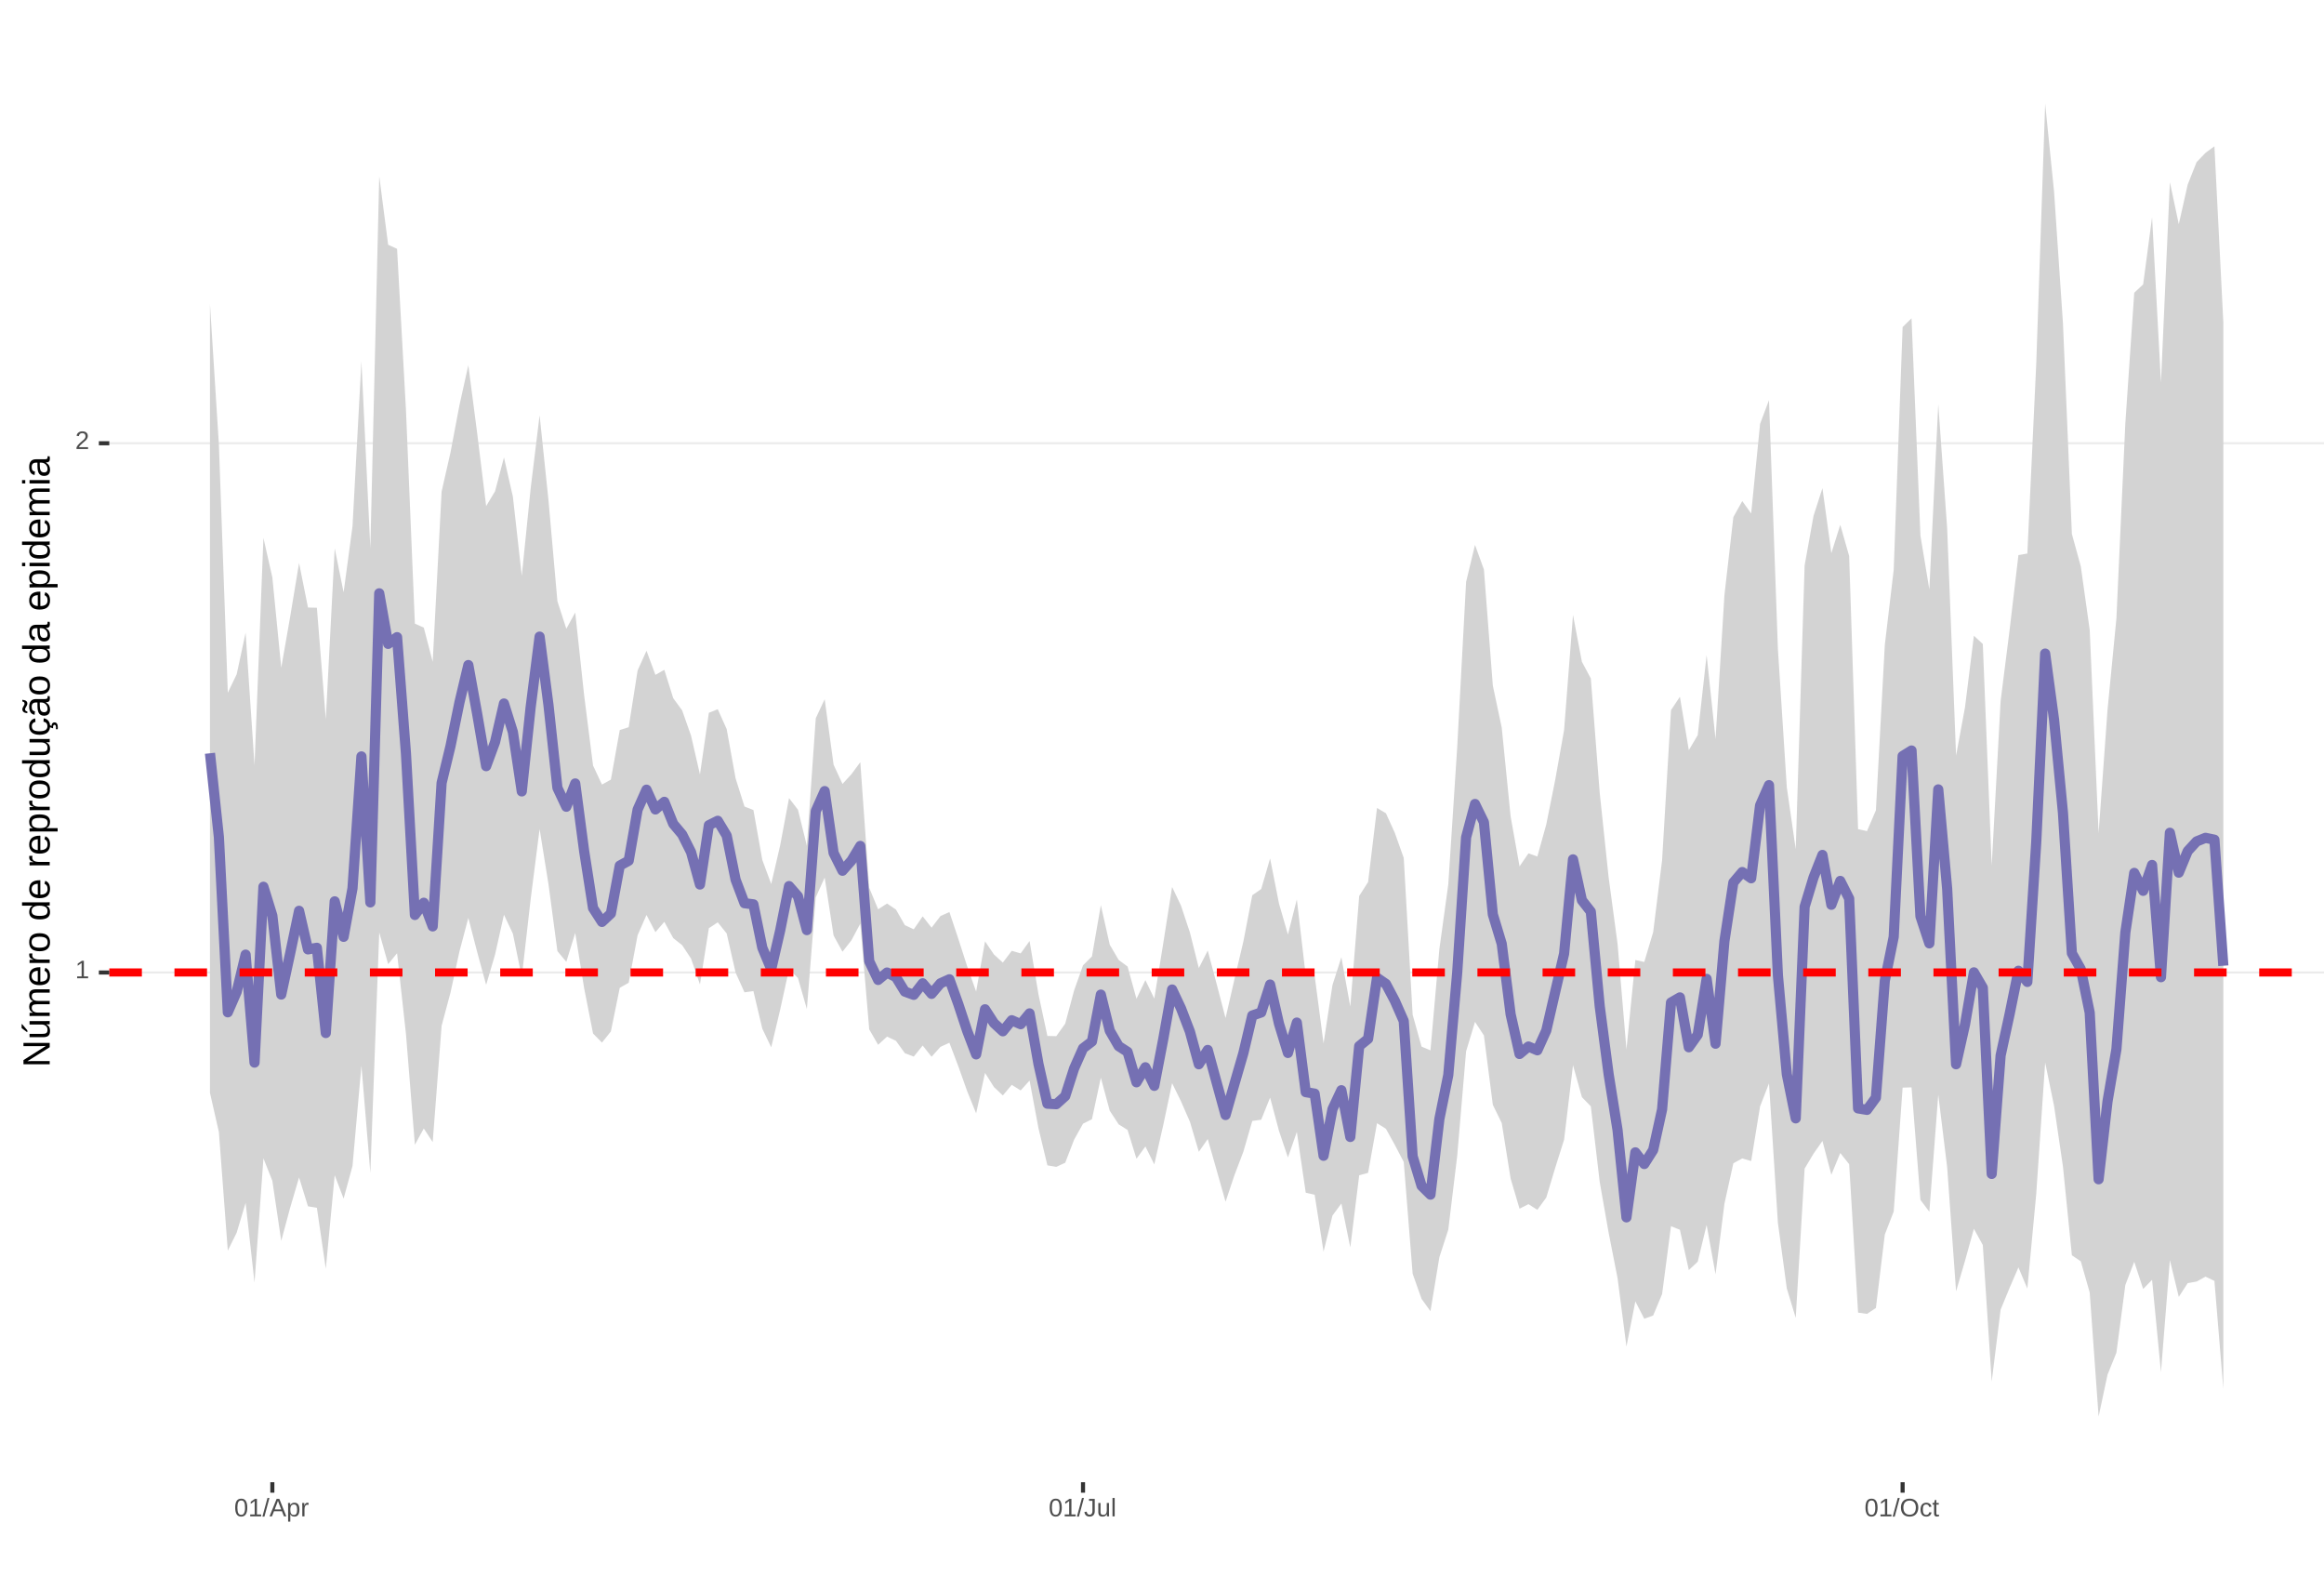 <?xml version="1.0" encoding="UTF-8"?>
<svg xmlns="http://www.w3.org/2000/svg" xmlns:xlink="http://www.w3.org/1999/xlink" width="609pt" height="413pt" viewBox="0 0 609 413" version="1.1">
<defs>
<g>
<symbol overflow="visible" id="glyph0-0">
<path style="stroke:none;" d="M 0.672 -4.578 L 4.328 -4.578 L 4.328 0 L 0.672 0 Z M 0.906 -4.328 L 0.906 -0.25 L 4.078 -0.25 L 4.078 -4.328 Z M 0.906 -4.328 "/>
</symbol>
<symbol overflow="visible" id="glyph0-1">
<path style="stroke:none;" d="M 0.5 0 L 0.5 -0.5 L 1.672 -0.5 L 1.672 -4.016 L 0.641 -3.281 L 0.641 -3.828 L 1.719 -4.578 L 2.266 -4.578 L 2.266 -0.5 L 3.375 -0.5 L 3.375 0 Z M 0.5 0 "/>
</symbol>
<symbol overflow="visible" id="glyph0-2">
<path style="stroke:none;" d="M 0.328 0 L 0.328 -0.406 C 0.441 -0.664 0.578 -0.891 0.734 -1.078 C 0.898 -1.273 1.066 -1.453 1.234 -1.609 C 1.41 -1.766 1.582 -1.91 1.75 -2.047 C 1.926 -2.18 2.082 -2.316 2.219 -2.453 C 2.363 -2.586 2.477 -2.727 2.562 -2.875 C 2.645 -3.02 2.688 -3.188 2.688 -3.375 C 2.688 -3.625 2.613 -3.816 2.469 -3.953 C 2.32 -4.098 2.117 -4.172 1.859 -4.172 C 1.609 -4.172 1.398 -4.102 1.234 -3.969 C 1.078 -3.832 0.984 -3.641 0.953 -3.391 L 0.359 -3.453 C 0.398 -3.816 0.555 -4.102 0.828 -4.312 C 1.098 -4.531 1.441 -4.641 1.859 -4.641 C 2.316 -4.641 2.672 -4.531 2.922 -4.312 C 3.172 -4.102 3.297 -3.797 3.297 -3.391 C 3.297 -3.211 3.254 -3.035 3.172 -2.859 C 3.086 -2.68 2.969 -2.504 2.812 -2.328 C 2.656 -2.16 2.348 -1.891 1.891 -1.516 C 1.641 -1.316 1.441 -1.133 1.297 -0.969 C 1.148 -0.801 1.047 -0.645 0.984 -0.5 L 3.359 -0.5 L 3.359 0 Z M 0.328 0 "/>
</symbol>
<symbol overflow="visible" id="glyph0-3">
<path style="stroke:none;" d="M 3.438 -2.297 C 3.438 -1.523 3.301 -0.938 3.031 -0.531 C 2.758 -0.133 2.363 0.062 1.844 0.062 C 1.312 0.062 0.914 -0.133 0.656 -0.531 C 0.395 -0.938 0.266 -1.523 0.266 -2.297 C 0.266 -3.078 0.391 -3.66 0.641 -4.047 C 0.898 -4.441 1.305 -4.641 1.859 -4.641 C 2.398 -4.641 2.797 -4.441 3.047 -4.047 C 3.305 -3.648 3.438 -3.066 3.438 -2.297 Z M 2.844 -2.297 C 2.844 -2.953 2.766 -3.426 2.609 -3.719 C 2.461 -4.02 2.211 -4.172 1.859 -4.172 C 1.504 -4.172 1.242 -4.023 1.078 -3.734 C 0.922 -3.441 0.844 -2.961 0.844 -2.297 C 0.844 -1.641 0.922 -1.16 1.078 -0.859 C 1.242 -0.555 1.5 -0.406 1.844 -0.406 C 2.188 -0.406 2.438 -0.555 2.594 -0.859 C 2.758 -1.172 2.844 -1.648 2.844 -2.297 Z M 2.844 -2.297 "/>
</symbol>
<symbol overflow="visible" id="glyph0-4">
<path style="stroke:none;" d="M 0 0.062 L 1.328 -4.828 L 1.844 -4.828 L 0.531 0.062 Z M 0 0.062 "/>
</symbol>
<symbol overflow="visible" id="glyph0-5">
<path style="stroke:none;" d="M 3.797 0 L 3.266 -1.344 L 1.188 -1.344 L 0.656 0 L 0.016 0 L 1.875 -4.578 L 2.594 -4.578 L 4.422 0 Z M 2.219 -4.109 L 2.203 -4.016 C 2.141 -3.836 2.055 -3.609 1.953 -3.328 L 1.375 -1.828 L 3.078 -1.828 L 2.5 -3.328 C 2.438 -3.484 2.375 -3.656 2.312 -3.844 Z M 2.219 -4.109 "/>
</symbol>
<symbol overflow="visible" id="glyph0-6">
<path style="stroke:none;" d="M 3.422 -1.781 C 3.422 -0.551 2.988 0.062 2.125 0.062 C 1.582 0.062 1.219 -0.141 1.031 -0.547 L 1.016 -0.547 C 1.023 -0.523 1.031 -0.344 1.031 0 L 1.031 1.375 L 0.453 1.375 L 0.453 -2.797 C 0.453 -3.16 0.441 -3.398 0.422 -3.516 L 1 -3.516 C 1 -3.504 1 -3.473 1 -3.422 C 1.008 -3.367 1.016 -3.285 1.016 -3.172 C 1.023 -3.066 1.031 -2.992 1.031 -2.953 L 1.047 -2.953 C 1.148 -3.172 1.285 -3.328 1.453 -3.422 C 1.617 -3.523 1.844 -3.578 2.125 -3.578 C 2.562 -3.578 2.883 -3.43 3.094 -3.141 C 3.312 -2.848 3.422 -2.395 3.422 -1.781 Z M 2.812 -1.766 C 2.812 -2.254 2.742 -2.602 2.609 -2.812 C 2.473 -3.02 2.266 -3.125 1.984 -3.125 C 1.742 -3.125 1.555 -3.07 1.422 -2.969 C 1.297 -2.875 1.195 -2.723 1.125 -2.516 C 1.062 -2.316 1.031 -2.051 1.031 -1.719 C 1.031 -1.258 1.102 -0.922 1.25 -0.703 C 1.395 -0.484 1.633 -0.375 1.969 -0.375 C 2.258 -0.375 2.473 -0.477 2.609 -0.688 C 2.742 -0.895 2.812 -1.254 2.812 -1.766 Z M 2.812 -1.766 "/>
</symbol>
<symbol overflow="visible" id="glyph0-7">
<path style="stroke:none;" d="M 0.469 0 L 0.469 -2.703 C 0.469 -2.941 0.457 -3.211 0.438 -3.516 L 1 -3.516 C 1.008 -3.117 1.016 -2.879 1.016 -2.797 L 1.031 -2.797 C 1.125 -3.098 1.227 -3.301 1.344 -3.406 C 1.469 -3.52 1.645 -3.578 1.875 -3.578 C 1.945 -3.578 2.023 -3.566 2.109 -3.547 L 2.109 -3.016 C 2.023 -3.035 1.922 -3.047 1.797 -3.047 C 1.555 -3.047 1.367 -2.941 1.234 -2.734 C 1.109 -2.523 1.047 -2.223 1.047 -1.828 L 1.047 0 Z M 0.469 0 "/>
</symbol>
<symbol overflow="visible" id="glyph0-8">
<path style="stroke:none;" d="M 1.484 0.062 C 0.711 0.062 0.254 -0.336 0.109 -1.141 L 0.719 -1.234 C 0.75 -0.984 0.832 -0.785 0.969 -0.641 C 1.113 -0.504 1.285 -0.438 1.484 -0.438 C 1.711 -0.438 1.891 -0.516 2.016 -0.672 C 2.148 -0.828 2.219 -1.055 2.219 -1.359 L 2.219 -4.078 L 1.328 -4.078 L 1.328 -4.578 L 2.828 -4.578 L 2.828 -1.359 C 2.828 -0.922 2.707 -0.57 2.469 -0.312 C 2.227 -0.062 1.898 0.062 1.484 0.062 Z M 1.484 0.062 "/>
</symbol>
<symbol overflow="visible" id="glyph0-9">
<path style="stroke:none;" d="M 1.016 -3.516 L 1.016 -1.281 C 1.016 -1.051 1.035 -0.875 1.078 -0.75 C 1.129 -0.625 1.203 -0.531 1.297 -0.469 C 1.398 -0.414 1.551 -0.391 1.75 -0.391 C 2.031 -0.391 2.25 -0.484 2.406 -0.672 C 2.57 -0.867 2.656 -1.141 2.656 -1.484 L 2.656 -3.516 L 3.234 -3.516 L 3.234 -0.75 C 3.234 -0.344 3.242 -0.094 3.266 0 L 2.703 0 C 2.703 -0.008 2.703 -0.035 2.703 -0.078 C 2.703 -0.129 2.695 -0.188 2.688 -0.25 C 2.688 -0.312 2.688 -0.426 2.688 -0.594 L 2.672 -0.594 C 2.535 -0.352 2.379 -0.18 2.203 -0.078 C 2.023 0.016 1.805 0.062 1.547 0.062 C 1.16 0.062 0.879 -0.031 0.703 -0.219 C 0.523 -0.414 0.438 -0.734 0.438 -1.172 L 0.438 -3.516 Z M 1.016 -3.516 "/>
</symbol>
<symbol overflow="visible" id="glyph0-10">
<path style="stroke:none;" d="M 0.453 0 L 0.453 -4.828 L 1.031 -4.828 L 1.031 0 Z M 0.453 0 "/>
</symbol>
<symbol overflow="visible" id="glyph0-11">
<path style="stroke:none;" d="M 4.859 -2.312 C 4.859 -1.832 4.766 -1.41 4.578 -1.047 C 4.398 -0.691 4.141 -0.414 3.797 -0.219 C 3.453 -0.031 3.047 0.062 2.578 0.062 C 2.109 0.062 1.703 -0.031 1.359 -0.219 C 1.023 -0.406 0.766 -0.68 0.578 -1.047 C 0.398 -1.41 0.312 -1.832 0.312 -2.312 C 0.312 -3.039 0.508 -3.609 0.906 -4.016 C 1.312 -4.43 1.875 -4.641 2.594 -4.641 C 3.062 -4.641 3.461 -4.547 3.797 -4.359 C 4.141 -4.18 4.398 -3.914 4.578 -3.562 C 4.766 -3.207 4.859 -2.789 4.859 -2.312 Z M 4.219 -2.312 C 4.219 -2.883 4.078 -3.332 3.797 -3.656 C 3.516 -3.977 3.113 -4.141 2.594 -4.141 C 2.062 -4.141 1.656 -3.977 1.375 -3.656 C 1.094 -3.332 0.953 -2.883 0.953 -2.312 C 0.953 -1.738 1.094 -1.281 1.375 -0.938 C 1.664 -0.602 2.066 -0.438 2.578 -0.438 C 3.109 -0.438 3.516 -0.598 3.797 -0.922 C 4.078 -1.254 4.219 -1.719 4.219 -2.312 Z M 4.219 -2.312 "/>
</symbol>
<symbol overflow="visible" id="glyph0-12">
<path style="stroke:none;" d="M 0.891 -1.781 C 0.891 -1.312 0.961 -0.961 1.109 -0.734 C 1.254 -0.504 1.477 -0.391 1.781 -0.391 C 1.988 -0.391 2.16 -0.445 2.297 -0.562 C 2.441 -0.676 2.531 -0.848 2.562 -1.078 L 3.156 -1.047 C 3.102 -0.711 2.957 -0.441 2.719 -0.234 C 2.477 -0.035 2.172 0.062 1.797 0.062 C 1.305 0.062 0.93 -0.094 0.672 -0.406 C 0.41 -0.719 0.281 -1.172 0.281 -1.766 C 0.281 -2.359 0.41 -2.805 0.672 -3.109 C 0.93 -3.422 1.305 -3.578 1.797 -3.578 C 2.148 -3.578 2.445 -3.484 2.688 -3.297 C 2.926 -3.109 3.078 -2.852 3.141 -2.531 L 2.531 -2.484 C 2.5 -2.68 2.422 -2.836 2.297 -2.953 C 2.172 -3.066 2 -3.125 1.781 -3.125 C 1.469 -3.125 1.238 -3.02 1.094 -2.812 C 0.957 -2.602 0.891 -2.258 0.891 -1.781 Z M 0.891 -1.781 "/>
</symbol>
<symbol overflow="visible" id="glyph0-13">
<path style="stroke:none;" d="M 1.797 -0.031 C 1.609 0.02 1.41 0.047 1.203 0.047 C 0.734 0.047 0.5 -0.219 0.5 -0.75 L 0.5 -3.094 L 0.094 -3.094 L 0.094 -3.516 L 0.531 -3.516 L 0.703 -4.297 L 1.094 -4.297 L 1.094 -3.516 L 1.734 -3.516 L 1.734 -3.094 L 1.094 -3.094 L 1.094 -0.875 C 1.094 -0.707 1.117 -0.586 1.172 -0.516 C 1.223 -0.441 1.32 -0.406 1.469 -0.406 C 1.539 -0.406 1.648 -0.422 1.797 -0.453 Z M 1.797 -0.031 "/>
</symbol>
<symbol overflow="visible" id="glyph1-0">
<path style="stroke:none;" d="M -6.875 -1 L -6.875 -6.5 L 0 -6.5 L 0 -1 Z M -6.516 -1.375 L -0.375 -1.375 L -0.375 -6.125 L -6.516 -6.125 Z M -6.516 -1.375 "/>
</symbol>
<symbol overflow="visible" id="glyph1-1">
<path style="stroke:none;" d="M 0 -5.281 L -5.859 -1.609 L -5.391 -1.625 L -4.578 -1.656 L 0 -1.656 L 0 -0.828 L -6.875 -0.828 L -6.875 -1.906 L -0.984 -5.625 C -1.617 -5.582 -2.082 -5.562 -2.375 -5.562 L -6.875 -5.562 L -6.875 -6.406 L 0 -6.406 Z M 0 -5.281 "/>
</symbol>
<symbol overflow="visible" id="glyph1-2">
<path style="stroke:none;" d="M -5.281 -1.562 L -1.938 -1.562 C -1.582 -1.562 -1.305 -1.594 -1.109 -1.656 C -0.922 -1.727 -0.785 -1.836 -0.703 -1.984 C -0.617 -2.141 -0.578 -2.363 -0.578 -2.656 C -0.578 -3.07 -0.723 -3.398 -1.016 -3.641 C -1.305 -3.891 -1.707 -4.016 -2.219 -4.016 L -5.281 -4.016 L -5.281 -4.906 L -1.125 -4.906 C -0.508 -4.906 -0.133 -4.91 0 -4.922 L 0 -4.094 C -0.02 -4.094 -0.062 -4.086 -0.125 -4.078 C -0.195 -4.078 -0.281 -4.07 -0.375 -4.062 C -0.469 -4.062 -0.645 -4.062 -0.906 -4.062 L -0.906 -4.047 C -0.539 -3.848 -0.281 -3.613 -0.125 -3.344 C 0.02 -3.082 0.094 -2.754 0.094 -2.359 C 0.094 -1.773 -0.047 -1.348 -0.328 -1.078 C -0.617 -0.816 -1.098 -0.688 -1.766 -0.688 L -5.281 -0.688 Z M -5.859 -2.031 L -5.969 -2.031 L -7.359 -3.078 L -7.359 -4.094 L -7.219 -4.094 L -5.859 -2.484 Z M -5.859 -2.031 "/>
</symbol>
<symbol overflow="visible" id="glyph1-3">
<path style="stroke:none;" d="M 0 -3.75 L -3.344 -3.75 C -3.852 -3.75 -4.207 -3.676 -4.406 -3.531 C -4.602 -3.395 -4.703 -3.145 -4.703 -2.781 C -4.703 -2.406 -4.555 -2.109 -4.266 -1.891 C -3.984 -1.672 -3.582 -1.562 -3.062 -1.562 L 0 -1.562 L 0 -0.688 L -4.156 -0.688 C -4.77 -0.688 -5.145 -0.68 -5.281 -0.672 L -5.281 -1.5 C -5.27 -1.5 -5.227 -1.5 -5.156 -1.5 C -5.082 -1.508 -5 -1.516 -4.906 -1.516 C -4.812 -1.523 -4.633 -1.531 -4.375 -1.531 L -4.375 -1.547 C -4.75 -1.734 -5.008 -1.945 -5.156 -2.188 C -5.301 -2.438 -5.375 -2.738 -5.375 -3.094 C -5.375 -3.488 -5.297 -3.801 -5.141 -4.031 C -4.984 -4.27 -4.727 -4.438 -4.375 -4.531 L -4.375 -4.547 C -4.727 -4.723 -4.984 -4.941 -5.141 -5.203 C -5.297 -5.461 -5.375 -5.773 -5.375 -6.141 C -5.375 -6.672 -5.227 -7.055 -4.938 -7.297 C -4.656 -7.547 -4.18 -7.672 -3.516 -7.672 L 0 -7.672 L 0 -6.797 L -3.344 -6.797 C -3.852 -6.797 -4.207 -6.723 -4.406 -6.578 C -4.602 -6.441 -4.703 -6.191 -4.703 -5.828 C -4.703 -5.453 -4.555 -5.156 -4.266 -4.938 C -3.984 -4.727 -3.582 -4.625 -3.062 -4.625 L 0 -4.625 Z M 0 -3.75 "/>
</symbol>
<symbol overflow="visible" id="glyph1-4">
<path style="stroke:none;" d="M -2.453 -1.344 C -1.848 -1.344 -1.379 -1.469 -1.047 -1.719 C -0.723 -1.969 -0.562 -2.336 -0.562 -2.828 C -0.562 -3.203 -0.633 -3.504 -0.781 -3.734 C -0.938 -3.961 -1.133 -4.117 -1.375 -4.203 L -1.156 -4.969 C -0.32 -4.656 0.094 -3.941 0.094 -2.828 C 0.094 -2.047 -0.133 -1.445 -0.594 -1.031 C -1.062 -0.625 -1.754 -0.422 -2.672 -0.422 C -3.547 -0.422 -4.211 -0.625 -4.672 -1.031 C -5.141 -1.445 -5.375 -2.031 -5.375 -2.781 C -5.375 -4.344 -4.441 -5.125 -2.578 -5.125 L -2.453 -5.125 Z M -3.125 -4.203 C -3.688 -4.16 -4.094 -4.02 -4.344 -3.781 C -4.602 -3.551 -4.734 -3.219 -4.734 -2.781 C -4.734 -2.352 -4.586 -2.016 -4.297 -1.766 C -4.016 -1.516 -3.625 -1.379 -3.125 -1.359 Z M -3.125 -4.203 "/>
</symbol>
<symbol overflow="visible" id="glyph1-5">
<path style="stroke:none;" d="M 0 -0.688 L -4.047 -0.688 C -4.422 -0.688 -4.832 -0.68 -5.281 -0.672 L -5.281 -1.5 C -4.688 -1.52 -4.328 -1.531 -4.203 -1.531 L -4.203 -1.547 C -4.66 -1.691 -4.969 -1.852 -5.125 -2.031 C -5.289 -2.219 -5.375 -2.477 -5.375 -2.812 C -5.375 -2.926 -5.359 -3.047 -5.328 -3.172 L -4.531 -3.172 C -4.562 -3.047 -4.578 -2.891 -4.578 -2.703 C -4.578 -2.336 -4.422 -2.055 -4.109 -1.859 C -3.797 -1.672 -3.344 -1.578 -2.75 -1.578 L 0 -1.578 Z M 0 -0.688 "/>
</symbol>
<symbol overflow="visible" id="glyph1-6">
<path style="stroke:none;" d="M -2.641 -5.141 C -1.723 -5.141 -1.035 -4.938 -0.578 -4.531 C -0.129 -4.125 0.094 -3.535 0.094 -2.766 C 0.094 -1.992 -0.141 -1.41 -0.609 -1.016 C -1.078 -0.617 -1.754 -0.422 -2.641 -0.422 C -4.461 -0.422 -5.375 -1.207 -5.375 -2.781 C -5.375 -3.594 -5.148 -4.188 -4.703 -4.562 C -4.266 -4.945 -3.578 -5.141 -2.641 -5.141 Z M -2.641 -4.219 C -3.367 -4.219 -3.898 -4.109 -4.234 -3.891 C -4.566 -3.672 -4.734 -3.305 -4.734 -2.797 C -4.734 -2.285 -4.562 -1.914 -4.219 -1.688 C -3.883 -1.457 -3.359 -1.344 -2.641 -1.344 C -1.953 -1.344 -1.43 -1.453 -1.078 -1.672 C -0.723 -1.898 -0.547 -2.258 -0.547 -2.75 C -0.547 -3.281 -0.711 -3.656 -1.047 -3.875 C -1.391 -4.102 -1.922 -4.219 -2.641 -4.219 Z M -2.641 -4.219 "/>
</symbol>
<symbol overflow="visible" id="glyph1-7">
<path style="stroke:none;" d=""/>
</symbol>
<symbol overflow="visible" id="glyph1-8">
<path style="stroke:none;" d="M -0.844 -4.016 C -0.508 -3.848 -0.27 -3.629 -0.125 -3.359 C 0.02 -3.086 0.094 -2.754 0.094 -2.359 C 0.094 -1.691 -0.129 -1.203 -0.578 -0.891 C -1.023 -0.578 -1.707 -0.422 -2.625 -0.422 C -4.457 -0.422 -5.375 -1.066 -5.375 -2.359 C -5.375 -2.766 -5.301 -3.098 -5.156 -3.359 C -5.008 -3.629 -4.781 -3.848 -4.469 -4.016 L -7.25 -4.016 L -7.25 -4.891 L -1.094 -4.891 C -0.539 -4.891 -0.176 -4.898 0 -4.922 L 0 -4.078 C -0.051 -4.066 -0.172 -4.055 -0.359 -4.047 C -0.547 -4.035 -0.707 -4.031 -0.844 -4.031 Z M -2.641 -1.344 C -1.898 -1.344 -1.367 -1.438 -1.047 -1.625 C -0.734 -1.82 -0.578 -2.145 -0.578 -2.594 C -0.578 -3.082 -0.75 -3.441 -1.094 -3.672 C -1.438 -3.898 -1.973 -4.016 -2.703 -4.016 C -3.398 -4.016 -3.91 -3.898 -4.234 -3.672 C -4.566 -3.441 -4.734 -3.082 -4.734 -2.594 C -4.734 -2.156 -4.566 -1.836 -4.234 -1.641 C -3.91 -1.441 -3.379 -1.344 -2.641 -1.344 Z M -2.641 -1.344 "/>
</symbol>
<symbol overflow="visible" id="glyph1-9">
<path style="stroke:none;" d="M -2.672 -5.141 C -0.828 -5.141 0.094 -4.492 0.094 -3.203 C 0.094 -2.391 -0.211 -1.844 -0.828 -1.562 L -0.828 -1.531 C -0.797 -1.539 -0.516 -1.547 0.016 -1.547 L 2.078 -1.547 L 2.078 -0.672 L -4.203 -0.672 C -4.742 -0.672 -5.102 -0.66 -5.281 -0.641 L -5.281 -1.5 C -5.27 -1.5 -5.223 -1.5 -5.141 -1.5 C -5.066 -1.508 -4.945 -1.52 -4.781 -1.531 C -4.613 -1.539 -4.5 -1.547 -4.438 -1.547 L -4.438 -1.562 C -4.758 -1.719 -4.992 -1.922 -5.141 -2.172 C -5.297 -2.43 -5.375 -2.773 -5.375 -3.203 C -5.375 -3.848 -5.156 -4.332 -4.719 -4.656 C -4.281 -4.977 -3.598 -5.141 -2.672 -5.141 Z M -2.641 -4.219 C -3.379 -4.219 -3.906 -4.117 -4.219 -3.922 C -4.539 -3.723 -4.703 -3.406 -4.703 -2.969 C -4.703 -2.625 -4.629 -2.352 -4.484 -2.156 C -4.336 -1.957 -4.109 -1.805 -3.797 -1.703 C -3.484 -1.598 -3.078 -1.547 -2.578 -1.547 C -1.879 -1.547 -1.363 -1.656 -1.031 -1.875 C -0.707 -2.102 -0.547 -2.469 -0.547 -2.969 C -0.547 -3.406 -0.707 -3.723 -1.031 -3.922 C -1.352 -4.117 -1.891 -4.219 -2.641 -4.219 Z M -2.641 -4.219 "/>
</symbol>
<symbol overflow="visible" id="glyph1-10">
<path style="stroke:none;" d="M -5.281 -1.531 L -1.938 -1.531 C -1.582 -1.531 -1.305 -1.562 -1.109 -1.625 C -0.922 -1.695 -0.785 -1.805 -0.703 -1.953 C -0.617 -2.109 -0.578 -2.332 -0.578 -2.625 C -0.578 -3.039 -0.723 -3.367 -1.016 -3.609 C -1.305 -3.859 -1.707 -3.984 -2.219 -3.984 L -5.281 -3.984 L -5.281 -4.875 L -1.125 -4.875 C -0.508 -4.875 -0.133 -4.879 0 -4.891 L 0 -4.062 C -0.02 -4.062 -0.062 -4.055 -0.125 -4.047 C -0.195 -4.047 -0.281 -4.039 -0.375 -4.031 C -0.469 -4.031 -0.645 -4.031 -0.906 -4.031 L -0.906 -4.016 C -0.539 -3.816 -0.281 -3.582 -0.125 -3.312 C 0.02 -3.051 0.094 -2.723 0.094 -2.328 C 0.094 -1.742 -0.047 -1.316 -0.328 -1.047 C -0.617 -0.785 -1.098 -0.656 -1.766 -0.656 L -5.281 -0.656 Z M -5.281 -1.531 "/>
</symbol>
<symbol overflow="visible" id="glyph1-11">
<path style="stroke:none;" d="M -2.672 -1.344 C -1.961 -1.344 -1.438 -1.453 -1.094 -1.672 C -0.758 -1.891 -0.594 -2.223 -0.594 -2.672 C -0.594 -2.984 -0.676 -3.242 -0.844 -3.453 C -1.02 -3.672 -1.281 -3.801 -1.625 -3.844 L -1.578 -4.734 C -1.066 -4.672 -0.66 -4.457 -0.359 -4.094 C -0.055 -3.727 0.094 -3.266 0.094 -2.703 C 0.094 -1.961 -0.133 -1.395 -0.594 -1 C -1.062 -0.613 -1.742 -0.422 -2.641 -0.422 C -3.535 -0.422 -4.211 -0.613 -4.672 -1 C -5.141 -1.395 -5.375 -1.957 -5.375 -2.688 C -5.375 -3.227 -5.234 -3.676 -4.953 -4.031 C -4.68 -4.395 -4.297 -4.617 -3.797 -4.703 L -3.734 -3.797 C -4.023 -3.754 -4.254 -3.641 -4.422 -3.453 C -4.598 -3.266 -4.688 -3.004 -4.688 -2.672 C -4.688 -2.203 -4.531 -1.863 -4.219 -1.656 C -3.914 -1.445 -3.398 -1.344 -2.672 -1.344 Z M 1.234 -3.672 C 1.828 -3.672 2.125 -3.223 2.125 -2.328 C 2.125 -2.148 2.113 -2.004 2.094 -1.891 L 1.625 -1.891 C 1.645 -2.055 1.656 -2.195 1.656 -2.312 C 1.656 -2.789 1.52 -3.031 1.25 -3.031 C 1 -3.031 0.875 -2.812 0.875 -2.375 C 0.875 -2.238 0.879 -2.148 0.891 -2.109 L 0 -2.422 L 0 -2.938 L 0.484 -2.75 C 0.492 -3.062 0.566 -3.289 0.703 -3.438 C 0.836 -3.594 1.016 -3.672 1.234 -3.672 Z M 1.234 -3.672 "/>
</symbol>
<symbol overflow="visible" id="glyph1-12">
<path style="stroke:none;" d="M 0.094 -2.016 C 0.094 -1.484 -0.047 -1.082 -0.328 -0.812 C -0.609 -0.551 -0.988 -0.422 -1.469 -0.422 C -2.02 -0.422 -2.441 -0.598 -2.734 -0.953 C -3.023 -1.316 -3.18 -1.898 -3.203 -2.703 L -3.219 -3.891 L -3.516 -3.891 C -3.941 -3.891 -4.25 -3.797 -4.438 -3.609 C -4.625 -3.43 -4.719 -3.148 -4.719 -2.766 C -4.719 -2.367 -4.648 -2.078 -4.516 -1.891 C -4.379 -1.711 -4.164 -1.609 -3.875 -1.578 L -3.953 -0.656 C -4.898 -0.812 -5.375 -1.52 -5.375 -2.781 C -5.375 -3.445 -5.223 -3.945 -4.922 -4.281 C -4.617 -4.613 -4.18 -4.781 -3.609 -4.781 L -1.328 -4.781 C -1.066 -4.781 -0.867 -4.812 -0.734 -4.875 C -0.609 -4.945 -0.547 -5.082 -0.547 -5.281 C -0.547 -5.363 -0.555 -5.457 -0.578 -5.562 L -0.031 -5.562 C 0.02 -5.344 0.047 -5.117 0.047 -4.891 C 0.047 -4.555 -0.035 -4.316 -0.203 -4.172 C -0.379 -4.023 -0.648 -3.941 -1.016 -3.922 L -1.016 -3.891 C -0.609 -3.672 -0.32 -3.41 -0.156 -3.109 C 0.008 -2.805 0.094 -2.441 0.094 -2.016 Z M -0.562 -2.219 C -0.562 -2.539 -0.633 -2.828 -0.781 -3.078 C -0.926 -3.328 -1.125 -3.523 -1.375 -3.672 C -1.633 -3.816 -1.898 -3.891 -2.172 -3.891 L -2.609 -3.891 L -2.594 -2.938 C -2.582 -2.52 -2.535 -2.203 -2.453 -1.984 C -2.379 -1.773 -2.258 -1.613 -2.094 -1.5 C -1.938 -1.383 -1.723 -1.328 -1.453 -1.328 C -1.172 -1.328 -0.953 -1.406 -0.797 -1.562 C -0.641 -1.719 -0.562 -1.938 -0.562 -2.219 Z M -5.859 -3.609 C -5.859 -3.473 -5.891 -3.332 -5.953 -3.188 C -6.016 -3.051 -6.082 -2.922 -6.156 -2.797 C -6.227 -2.672 -6.297 -2.551 -6.359 -2.438 C -6.422 -2.32 -6.453 -2.211 -6.453 -2.109 C -6.453 -1.93 -6.398 -1.797 -6.297 -1.703 C -6.191 -1.617 -6.047 -1.562 -5.859 -1.531 L -5.859 -1.094 C -6.191 -1.125 -6.441 -1.176 -6.609 -1.25 C -6.785 -1.332 -6.922 -1.441 -7.016 -1.578 C -7.117 -1.711 -7.172 -1.879 -7.172 -2.078 C -7.172 -2.223 -7.141 -2.363 -7.078 -2.5 C -7.023 -2.633 -6.957 -2.766 -6.875 -2.891 C -6.801 -3.023 -6.734 -3.145 -6.672 -3.25 C -6.617 -3.363 -6.594 -3.473 -6.594 -3.578 C -6.594 -3.898 -6.785 -4.086 -7.172 -4.141 L -7.172 -4.594 C -6.691 -4.539 -6.352 -4.43 -6.156 -4.266 C -5.957 -4.098 -5.859 -3.879 -5.859 -3.609 Z M -5.859 -3.609 "/>
</symbol>
<symbol overflow="visible" id="glyph1-13">
<path style="stroke:none;" d="M 0.094 -2.016 C 0.094 -1.484 -0.047 -1.082 -0.328 -0.812 C -0.609 -0.551 -0.988 -0.422 -1.469 -0.422 C -2.02 -0.422 -2.441 -0.598 -2.734 -0.953 C -3.023 -1.316 -3.18 -1.898 -3.203 -2.703 L -3.219 -3.891 L -3.516 -3.891 C -3.941 -3.891 -4.25 -3.797 -4.438 -3.609 C -4.625 -3.43 -4.719 -3.148 -4.719 -2.766 C -4.719 -2.367 -4.648 -2.078 -4.516 -1.891 C -4.379 -1.711 -4.164 -1.609 -3.875 -1.578 L -3.953 -0.656 C -4.898 -0.812 -5.375 -1.52 -5.375 -2.781 C -5.375 -3.445 -5.223 -3.945 -4.922 -4.281 C -4.617 -4.613 -4.18 -4.781 -3.609 -4.781 L -1.328 -4.781 C -1.066 -4.781 -0.867 -4.812 -0.734 -4.875 C -0.609 -4.945 -0.547 -5.082 -0.547 -5.281 C -0.547 -5.363 -0.555 -5.457 -0.578 -5.562 L -0.031 -5.562 C 0.02 -5.344 0.047 -5.117 0.047 -4.891 C 0.047 -4.555 -0.035 -4.316 -0.203 -4.172 C -0.379 -4.023 -0.648 -3.941 -1.016 -3.922 L -1.016 -3.891 C -0.609 -3.672 -0.32 -3.41 -0.156 -3.109 C 0.008 -2.805 0.094 -2.441 0.094 -2.016 Z M -0.562 -2.219 C -0.562 -2.539 -0.633 -2.828 -0.781 -3.078 C -0.926 -3.328 -1.125 -3.523 -1.375 -3.672 C -1.633 -3.816 -1.898 -3.891 -2.172 -3.891 L -2.609 -3.891 L -2.594 -2.938 C -2.582 -2.52 -2.535 -2.203 -2.453 -1.984 C -2.379 -1.773 -2.258 -1.613 -2.094 -1.5 C -1.938 -1.383 -1.723 -1.328 -1.453 -1.328 C -1.172 -1.328 -0.953 -1.406 -0.797 -1.562 C -0.641 -1.719 -0.562 -1.938 -0.562 -2.219 Z M -0.562 -2.219 "/>
</symbol>
<symbol overflow="visible" id="glyph1-14">
<path style="stroke:none;" d="M -6.406 -0.672 L -7.25 -0.672 L -7.25 -1.547 L -6.406 -1.547 Z M 0 -0.672 L -5.281 -0.672 L -5.281 -1.547 L 0 -1.547 Z M 0 -0.672 "/>
</symbol>
</g>
<clipPath id="clip1">
  <path d="M 28.645 9.961 L 609 9.961 L 609 388.328 L 28.645 388.328 Z M 28.645 9.961 "/>
</clipPath>
<clipPath id="clip2">
  <path d="M 28.645 254 L 609 254 L 609 256 L 28.645 256 Z M 28.645 254 "/>
</clipPath>
<clipPath id="clip3">
  <path d="M 28.645 115 L 609 115 L 609 117 L 28.645 117 Z M 28.645 115 "/>
</clipPath>
<clipPath id="clip4">
  <path d="M 28.645 253 L 609 253 L 609 256 L 28.645 256 Z M 28.645 253 "/>
</clipPath>
</defs>
<g id="surface53">
<rect x="0" y="0" width="609" height="413" style="fill:rgb(100%,100%,100%);fill-opacity:1;stroke:none;"/>
<rect x="0" y="0" width="609" height="413" style="fill:rgb(100%,100%,100%);fill-opacity:1;stroke:none;"/>
<path style="fill:none;stroke-width:1.067;stroke-linecap:round;stroke-linejoin:round;stroke:rgb(100%,100%,100%);stroke-opacity:1;stroke-miterlimit:10;" d="M 0 413 L 609 413 L 609 0 L 0 0 Z M 0 413 "/>
<g clip-path="url(#clip1)" clip-rule="nonzero">
<path style=" stroke:none;fill-rule:nonzero;fill:rgb(100%,100%,100%);fill-opacity:1;" d="M 28.645 388.328 L 609 388.328 L 609 9.961 L 28.645 9.961 Z M 28.645 388.328 "/>
</g>
<g clip-path="url(#clip2)" clip-rule="nonzero">
<path style="fill:none;stroke-width:0.533;stroke-linecap:butt;stroke-linejoin:round;stroke:rgb(92.157%,92.157%,92.157%);stroke-opacity:1;stroke-miterlimit:10;" d="M 28.645 254.785 L 609 254.785 "/>
</g>
<g clip-path="url(#clip3)" clip-rule="nonzero">
<path style="fill:none;stroke-width:0.533;stroke-linecap:butt;stroke-linejoin:round;stroke:rgb(92.157%,92.157%,92.157%);stroke-opacity:1;stroke-miterlimit:10;" d="M 28.645 116.129 L 609 116.129 "/>
</g>
<path style=" stroke:none;fill-rule:nonzero;fill:rgb(82.745%,82.745%,82.745%);fill-opacity:1;" d="M 55.023 79.641 L 57.359 116.461 L 59.695 181.496 L 62.027 176.645 L 64.363 165.762 L 66.699 200.5 L 69.031 140.926 L 71.367 151.277 L 73.699 174.938 L 76.035 161.605 L 78.371 147.496 L 80.703 159.164 L 83.039 159.227 L 85.375 188.441 L 87.707 143.645 L 90.043 155.188 L 92.375 137.891 L 94.711 94.648 L 97.047 143.656 L 99.379 46.145 L 101.715 64.125 L 104.051 65.188 L 106.383 107.418 L 108.719 163.391 L 111.051 164.434 L 113.387 173.375 L 115.723 128.797 L 118.055 118.523 L 120.391 106.199 L 122.727 95.676 L 125.059 113.629 L 127.395 132.594 L 129.73 128.707 L 132.062 119.848 L 134.398 130.105 L 136.73 150.871 L 139.066 127.902 L 141.402 108.801 L 143.734 131.113 L 146.07 157.523 L 148.406 164.734 L 150.738 160.477 L 153.074 182.168 L 155.406 200.562 L 157.742 205.551 L 160.078 204.254 L 162.41 191.266 L 164.746 190.52 L 167.082 175.672 L 169.414 170.488 L 171.75 176.805 L 174.086 175.488 L 176.418 182.918 L 178.754 186.113 L 181.086 192.734 L 183.422 202.902 L 185.758 186.746 L 188.09 185.809 L 190.426 191.012 L 192.762 203.922 L 195.094 211.305 L 197.43 212.215 L 199.762 225.305 L 202.098 231.609 L 204.434 221.508 L 206.766 209.109 L 209.102 212.137 L 211.438 221.582 L 213.77 188.176 L 216.105 183.188 L 218.438 200.344 L 220.773 205.383 L 223.109 202.844 L 225.441 199.684 L 227.777 232.594 L 230.113 238.23 L 232.445 236.719 L 234.781 238.297 L 237.117 242.387 L 239.449 243.469 L 241.785 240.082 L 244.117 243.043 L 246.453 239.996 L 248.789 238.945 L 251.121 245.938 L 253.457 253.203 L 255.793 259.781 L 258.125 246.621 L 260.461 250.066 L 262.793 252.188 L 265.129 249.105 L 267.465 249.789 L 269.797 246.539 L 272.133 260.531 L 274.469 271.414 L 276.801 271.465 L 279.137 268.188 L 281.469 259.488 L 283.805 252.902 L 286.141 250.586 L 288.473 237.148 L 290.809 247.512 L 293.145 251.5 L 295.477 253.219 L 297.812 261.672 L 300.148 256.789 L 302.48 261.621 L 304.816 247.211 L 307.148 232.371 L 309.484 237.293 L 311.82 244.324 L 314.152 253.637 L 316.488 249.043 L 318.824 257.805 L 321.156 266.727 L 323.492 256.535 L 325.824 246.668 L 328.16 234.547 L 330.496 232.922 L 332.828 224.914 L 335.164 236.75 L 337.5 244.844 L 339.832 235.637 L 342.168 255.652 L 344.504 255.656 L 346.836 273.367 L 349.172 258.078 L 351.504 250.797 L 353.84 263.723 L 356.176 234.723 L 358.508 231.086 L 360.844 211.68 L 363.18 213.07 L 365.512 218.207 L 367.848 224.781 L 370.18 265.844 L 372.516 274.203 L 374.852 275.188 L 377.184 248.668 L 379.52 231.707 L 381.855 195.84 L 384.188 152.461 L 386.523 142.758 L 388.855 149.195 L 391.191 179.609 L 393.527 190.641 L 395.859 213.918 L 398.195 226.992 L 400.531 223.566 L 402.863 224.406 L 405.199 215.988 L 407.535 204.355 L 409.867 191.258 L 412.203 161.117 L 414.535 173.383 L 416.871 177.746 L 419.207 207.773 L 421.539 229.852 L 423.875 247.25 L 426.211 274.93 L 428.543 251.512 L 430.879 252.035 L 433.211 244.207 L 435.547 225.383 L 437.883 186.051 L 440.215 182.547 L 442.551 196.543 L 444.887 192.59 L 447.219 171.609 L 449.555 193.629 L 451.887 155.895 L 454.223 135.48 L 456.559 131.277 L 458.891 134.531 L 461.227 111.035 L 463.562 104.84 L 465.895 170 L 468.23 206.277 L 470.566 222.473 L 472.898 148.141 L 475.234 135.145 L 477.566 127.895 L 479.902 144.926 L 482.238 137.5 L 484.57 145.672 L 486.906 217.234 L 489.242 217.746 L 491.574 212.305 L 493.91 168.973 L 496.242 149.293 L 498.578 85.684 L 500.914 83.395 L 503.246 140.328 L 505.582 154.438 L 507.918 105.918 L 510.25 138.402 L 512.586 197.969 L 514.922 185.328 L 517.254 166.562 L 519.59 168.715 L 521.922 226.789 L 524.258 183.656 L 526.594 165.199 L 528.926 145.426 L 531.262 145.02 L 533.598 95.238 L 535.93 27.16 L 538.266 50.242 L 540.598 84.742 L 542.934 139.891 L 545.27 148.387 L 547.602 165.012 L 549.938 218.273 L 552.273 185.984 L 554.605 161.984 L 556.941 110.895 L 559.273 76.699 L 561.609 74.512 L 563.945 56.914 L 566.277 100.211 L 568.613 47.715 L 570.949 58.73 L 573.281 48.367 L 575.617 42.465 L 577.953 40.043 L 580.285 38.328 L 582.621 84.457 L 582.621 363.883 L 580.285 335.582 L 577.953 334.477 L 575.617 335.762 L 573.281 336.172 L 570.949 339.777 L 568.613 330.133 L 566.277 359.5 L 563.945 335.309 L 561.609 337.711 L 559.273 330.574 L 556.941 336.664 L 554.605 354.391 L 552.273 360.164 L 549.938 371.129 L 547.602 338.617 L 545.27 330.461 L 542.934 328.875 L 540.598 305.664 L 538.266 289.754 L 535.93 278.379 L 533.598 312.742 L 531.262 337.594 L 528.926 332.051 L 526.594 337.449 L 524.258 343.133 L 521.922 361.957 L 519.59 326.188 L 517.254 321.934 L 514.922 330.34 L 512.586 338.328 L 510.25 305.793 L 507.918 286.812 L 505.582 317.469 L 503.246 314.367 L 500.914 284.883 L 498.578 284.953 L 496.242 317.418 L 493.91 323.445 L 491.574 342.688 L 489.242 344.23 L 486.906 343.898 L 484.57 305.008 L 482.238 302.082 L 479.902 307.773 L 477.566 298.926 L 475.234 302.254 L 472.898 306.176 L 470.566 345.273 L 468.23 337.562 L 465.895 320.363 L 463.562 283.848 L 461.227 289.859 L 458.891 304.188 L 456.559 303.496 L 454.223 304.773 L 451.887 315.355 L 449.555 333.859 L 447.219 320.926 L 444.887 330.559 L 442.551 332.754 L 440.215 322.195 L 437.883 321.254 L 435.547 339.047 L 433.211 344.652 L 430.879 345.512 L 428.543 340.957 L 426.211 352.789 L 423.875 334.855 L 421.539 322.965 L 419.207 309.695 L 416.871 289.852 L 414.535 287.449 L 412.203 279.062 L 409.867 298.582 L 407.535 305.988 L 405.199 313.754 L 402.863 316.965 L 400.531 315.484 L 398.195 316.672 L 395.859 308.793 L 393.527 294.23 L 391.191 289.445 L 388.855 271.281 L 386.523 267.723 L 384.188 275.438 L 381.855 302.859 L 379.52 322.176 L 377.184 329.379 L 374.852 343.527 L 372.516 340.293 L 370.18 333.703 L 367.848 304.43 L 365.512 299.957 L 363.18 295.742 L 360.844 294.27 L 358.508 307.277 L 356.176 307.922 L 353.84 326.824 L 351.504 315.309 L 349.172 318.469 L 346.836 327.918 L 344.504 313.027 L 342.168 312.477 L 339.832 296.562 L 337.5 303.242 L 335.164 296.32 L 332.828 287.566 L 330.496 293.355 L 328.16 293.68 L 325.824 301.738 L 323.492 307.879 L 321.156 314.844 L 318.824 306.605 L 316.488 298.414 L 314.152 301.766 L 311.82 293.898 L 309.484 288.559 L 307.148 283.781 L 304.816 294.82 L 302.48 305.062 L 300.148 300.371 L 297.812 303.586 L 295.477 296.039 L 293.145 294.574 L 290.809 291.016 L 288.473 282.355 L 286.141 293.227 L 283.805 294.402 L 281.469 298.586 L 279.137 304.633 L 276.801 305.711 L 274.469 305.316 L 272.133 295.59 L 269.797 283.098 L 267.465 285.688 L 265.129 284.223 L 262.793 287 L 260.461 284.801 L 258.125 281.094 L 255.793 291.695 L 253.457 285.918 L 251.121 279.352 L 248.789 273.195 L 246.453 274.27 L 244.117 276.859 L 241.785 273.922 L 239.449 276.824 L 237.117 275.93 L 234.781 272.688 L 232.445 271.586 L 230.113 273.73 L 227.777 269.691 L 225.441 241.992 L 223.109 246.367 L 220.773 249.348 L 218.438 245.098 L 216.105 229.918 L 213.77 235.109 L 211.438 264.363 L 209.102 256.227 L 206.766 253.906 L 204.434 264.57 L 202.098 274.391 L 199.762 269.516 L 197.43 259.66 L 195.094 259.984 L 192.762 254.82 L 190.426 244.57 L 188.09 241.645 L 185.758 243.18 L 183.422 257.906 L 181.086 251.141 L 178.754 247.621 L 176.418 245.777 L 174.086 241.512 L 171.75 244.223 L 169.414 239.715 L 167.082 245.031 L 164.746 257.477 L 162.41 258.797 L 160.078 270.242 L 157.742 273.152 L 155.406 270.77 L 153.074 258.914 L 150.738 244.418 L 148.406 251.988 L 146.07 249.191 L 143.734 231.688 L 141.402 217.203 L 139.066 235.531 L 136.73 255.973 L 134.398 244.609 L 132.062 239.656 L 129.73 250.094 L 127.395 258.031 L 125.059 249.488 L 122.727 240.477 L 120.391 249.309 L 118.055 260.039 L 115.723 268.758 L 113.387 299.223 L 111.051 295.652 L 108.719 299.926 L 106.383 270.906 L 104.051 249.746 L 101.715 252.598 L 99.379 244.305 L 97.047 307.285 L 94.711 279.18 L 92.375 305.461 L 90.043 314.035 L 87.707 307.891 L 85.375 332.41 L 83.039 316.434 L 80.703 316.043 L 78.371 308.492 L 76.035 316.426 L 73.699 325.098 L 71.367 309.359 L 69.031 303.473 L 66.699 336.043 L 64.363 315.141 L 62.027 322.938 L 59.695 327.664 L 57.359 296.582 L 55.023 286.316 Z M 55.023 79.641 "/>
<path style="fill:none;stroke-width:2.667;stroke-linecap:butt;stroke-linejoin:round;stroke:rgb(45.882%,43.922%,70.196%);stroke-opacity:1;stroke-miterlimit:10;" d="M 55.023 197.352 L 57.359 219.34 L 59.695 265.219 L 62.027 259.848 L 64.363 250.105 L 66.699 278.395 L 69.031 232.328 L 71.367 239.895 L 73.699 260.566 L 76.035 249.781 L 78.371 238.625 L 80.703 248.734 L 83.039 248.316 L 85.375 270.645 L 87.707 236.148 L 90.043 245.445 L 92.375 232.711 L 94.711 198.176 L 97.047 236.426 L 99.379 155.445 L 101.715 168.691 L 104.051 166.934 L 106.383 197.48 L 108.719 239.715 L 111.051 236.516 L 113.387 242.707 L 115.723 205.121 L 118.055 195.469 L 120.391 184.062 L 122.727 174.238 L 125.059 187.121 L 127.395 200.73 L 129.73 194.402 L 132.062 184.312 L 134.398 191.777 L 136.73 207.348 L 139.066 185.207 L 141.402 166.793 L 143.734 184.797 L 146.07 206.406 L 148.406 211.359 L 150.738 205.262 L 153.074 222.969 L 155.406 237.906 L 157.742 241.535 L 160.078 239.34 L 162.41 226.789 L 164.746 225.5 L 167.082 212.125 L 169.414 206.891 L 171.75 212.074 L 174.086 210.07 L 176.418 215.84 L 178.754 218.613 L 181.086 223.25 L 183.422 231.738 L 185.758 216.199 L 188.09 215.039 L 190.426 218.918 L 192.762 230.469 L 195.094 236.637 L 197.43 236.93 L 199.762 248.293 L 202.098 253.91 L 204.434 243.82 L 206.766 232.148 L 209.102 234.82 L 211.438 243.68 L 213.77 212.504 L 216.105 207.262 L 218.438 223.469 L 220.773 228.129 L 223.109 225.488 L 225.441 221.629 L 227.777 251.832 L 230.113 256.734 L 232.445 254.797 L 234.781 255.992 L 237.117 259.797 L 239.449 260.641 L 241.785 257.617 L 244.117 260.383 L 246.453 257.621 L 248.789 256.566 L 251.121 263.07 L 253.457 270.113 L 255.793 276.242 L 258.125 264.426 L 260.461 268.043 L 262.793 270.191 L 265.129 267.297 L 267.465 268.336 L 269.797 265.5 L 272.133 278.77 L 274.469 289.16 L 276.801 289.289 L 279.137 287.184 L 281.469 279.922 L 283.805 274.656 L 286.141 272.871 L 288.473 260.582 L 290.809 270.043 L 293.145 274.078 L 295.477 275.582 L 297.812 283.551 L 300.148 279.621 L 302.48 284.48 L 304.816 272.305 L 307.148 259.246 L 309.484 264.203 L 311.82 270.289 L 314.152 278.832 L 316.488 275.078 L 318.824 283.633 L 321.156 292.121 L 323.492 283.945 L 325.824 275.918 L 328.16 266.062 L 330.496 265.258 L 332.828 257.945 L 335.164 268.23 L 337.5 275.867 L 339.832 267.91 L 342.168 286.137 L 344.504 286.523 L 346.836 302.801 L 349.172 290.605 L 351.504 285.629 L 353.84 297.871 L 356.176 274.074 L 358.508 272.172 L 360.844 256.168 L 363.18 257.777 L 365.512 262.191 L 367.848 267.496 L 370.18 302.949 L 372.516 310.676 L 374.852 312.984 L 377.184 293.188 L 379.52 281.641 L 381.855 254.848 L 384.188 219.387 L 386.523 210.637 L 388.855 215.418 L 391.191 239.551 L 393.527 247.281 L 395.859 265.746 L 398.195 276.141 L 400.531 274.18 L 402.863 275.168 L 405.199 269.992 L 407.535 259.863 L 409.867 249.859 L 412.203 225.152 L 414.535 235.867 L 416.871 238.844 L 419.207 263.652 L 421.539 281.445 L 423.875 296.059 L 426.211 318.934 L 428.543 301.91 L 430.879 304.965 L 433.211 301.293 L 435.547 290.66 L 437.883 262.66 L 440.215 261.312 L 442.551 274.379 L 444.887 271.082 L 447.219 256.457 L 449.555 273.445 L 451.887 246.543 L 454.223 231.215 L 456.559 228.469 L 458.891 230.102 L 461.227 211.016 L 463.562 205.699 L 465.895 255.523 L 468.23 281.438 L 470.566 293 L 472.898 237.574 L 475.234 229.887 L 477.566 223.988 L 479.902 237.051 L 482.238 230.797 L 484.57 235.426 L 486.906 290.395 L 489.242 290.777 L 491.574 287.574 L 493.91 256.941 L 496.242 245.469 L 498.578 198.078 L 500.914 196.629 L 503.246 240.062 L 505.582 247.156 L 507.918 206.82 L 510.25 232.859 L 512.586 278.828 L 514.922 268.438 L 517.254 254.75 L 519.59 258.766 L 521.922 307.562 L 524.258 276.535 L 526.594 265.781 L 528.926 254.332 L 531.262 257.258 L 533.598 220.578 L 535.93 171.234 L 538.266 188.598 L 540.598 212.98 L 542.934 249.75 L 545.27 253.914 L 547.602 265.305 L 549.938 308.961 L 552.273 288.547 L 554.605 274.879 L 556.941 244.305 L 559.273 228.695 L 561.609 233.387 L 563.945 226.617 L 566.277 256.02 L 568.613 218.176 L 570.949 228.633 L 573.281 222.992 L 575.617 220.449 L 577.953 219.508 L 580.285 219.996 L 582.621 253.016 "/>
<g clip-path="url(#clip4)" clip-rule="nonzero">
<path style="fill:none;stroke-width:2.134;stroke-linecap:butt;stroke-linejoin:round;stroke:rgb(100%,0%,0%);stroke-opacity:1;stroke-dasharray:8.536,8.536;stroke-miterlimit:10;" d="M 28.645 254.785 L 609 254.785 "/>
</g>
<g style="fill:rgb(30.196%,30.196%,30.196%);fill-opacity:1;">
  <use xlink:href="#glyph0-1" x="19.715" y="256.305"/>
</g>
<g style="fill:rgb(30.196%,30.196%,30.196%);fill-opacity:1;">
  <use xlink:href="#glyph0-2" x="19.715" y="117.648"/>
</g>
<path style="fill:none;stroke-width:1.067;stroke-linecap:butt;stroke-linejoin:round;stroke:rgb(20%,20%,20%);stroke-opacity:1;stroke-miterlimit:10;" d="M 25.906 254.785 L 28.645 254.785 "/>
<path style="fill:none;stroke-width:1.067;stroke-linecap:butt;stroke-linejoin:round;stroke:rgb(20%,20%,20%);stroke-opacity:1;stroke-miterlimit:10;" d="M 25.906 116.129 L 28.645 116.129 "/>
<path style="fill:none;stroke-width:1.067;stroke-linecap:butt;stroke-linejoin:round;stroke:rgb(20%,20%,20%);stroke-opacity:1;stroke-miterlimit:10;" d="M 71.367 391.07 L 71.367 388.328 "/>
<path style="fill:none;stroke-width:1.067;stroke-linecap:butt;stroke-linejoin:round;stroke:rgb(20%,20%,20%);stroke-opacity:1;stroke-miterlimit:10;" d="M 283.805 391.07 L 283.805 388.328 "/>
<path style="fill:none;stroke-width:1.067;stroke-linecap:butt;stroke-linejoin:round;stroke:rgb(20%,20%,20%);stroke-opacity:1;stroke-miterlimit:10;" d="M 498.578 391.07 L 498.578 388.328 "/>
<g style="fill:rgb(30.196%,30.196%,30.196%);fill-opacity:1;">
  <use xlink:href="#glyph0-3" x="61.367" y="397.281"/>
  <use xlink:href="#glyph0-1" x="65.065" y="397.281"/>
  <use xlink:href="#glyph0-4" x="68.764" y="397.281"/>
  <use xlink:href="#glyph0-5" x="70.611" y="397.281"/>
  <use xlink:href="#glyph0-6" x="75.047" y="397.281"/>
  <use xlink:href="#glyph0-7" x="78.745" y="397.281"/>
</g>
<g style="fill:rgb(30.196%,30.196%,30.196%);fill-opacity:1;">
  <use xlink:href="#glyph0-3" x="274.805" y="397.281"/>
  <use xlink:href="#glyph0-1" x="278.503" y="397.281"/>
  <use xlink:href="#glyph0-4" x="282.201" y="397.281"/>
  <use xlink:href="#glyph0-8" x="284.049" y="397.281"/>
  <use xlink:href="#glyph0-9" x="287.374" y="397.281"/>
  <use xlink:href="#glyph0-10" x="291.072" y="397.281"/>
</g>
<g style="fill:rgb(30.196%,30.196%,30.196%);fill-opacity:1;">
  <use xlink:href="#glyph0-3" x="488.578" y="397.281"/>
  <use xlink:href="#glyph0-1" x="492.276" y="397.281"/>
  <use xlink:href="#glyph0-4" x="495.975" y="397.281"/>
  <use xlink:href="#glyph0-11" x="497.822" y="397.281"/>
  <use xlink:href="#glyph0-12" x="502.994" y="397.281"/>
  <use xlink:href="#glyph0-13" x="506.319" y="397.281"/>
</g>
<g style="fill:rgb(0%,0%,0%);fill-opacity:1;">
  <use xlink:href="#glyph1-1" x="13.025" y="279.645"/>
  <use xlink:href="#glyph1-2" x="13.025" y="272.423"/>
  <use xlink:href="#glyph1-3" x="13.025" y="266.861"/>
  <use xlink:href="#glyph1-4" x="13.025" y="258.531"/>
  <use xlink:href="#glyph1-5" x="13.025" y="252.97"/>
  <use xlink:href="#glyph1-6" x="13.025" y="249.64"/>
  <use xlink:href="#glyph1-7" x="13.025" y="244.078"/>
  <use xlink:href="#glyph1-8" x="13.025" y="241.3"/>
  <use xlink:href="#glyph1-4" x="13.025" y="235.738"/>
  <use xlink:href="#glyph1-7" x="13.025" y="230.177"/>
  <use xlink:href="#glyph1-5" x="13.025" y="227.398"/>
  <use xlink:href="#glyph1-4" x="13.025" y="224.068"/>
  <use xlink:href="#glyph1-9" x="13.025" y="218.507"/>
  <use xlink:href="#glyph1-5" x="13.025" y="212.945"/>
  <use xlink:href="#glyph1-6" x="13.025" y="209.615"/>
  <use xlink:href="#glyph1-8" x="13.025" y="204.054"/>
  <use xlink:href="#glyph1-10" x="13.025" y="198.492"/>
  <use xlink:href="#glyph1-11" x="13.025" y="192.931"/>
  <use xlink:href="#glyph1-12" x="13.025" y="187.931"/>
  <use xlink:href="#glyph1-6" x="13.025" y="182.369"/>
  <use xlink:href="#glyph1-7" x="13.025" y="176.808"/>
  <use xlink:href="#glyph1-8" x="13.025" y="174.029"/>
  <use xlink:href="#glyph1-13" x="13.025" y="168.468"/>
  <use xlink:href="#glyph1-7" x="13.025" y="162.906"/>
  <use xlink:href="#glyph1-4" x="13.025" y="160.128"/>
  <use xlink:href="#glyph1-9" x="13.025" y="154.566"/>
  <use xlink:href="#glyph1-14" x="13.025" y="149.005"/>
  <use xlink:href="#glyph1-8" x="13.025" y="146.783"/>
  <use xlink:href="#glyph1-4" x="13.025" y="141.222"/>
  <use xlink:href="#glyph1-3" x="13.025" y="135.66"/>
  <use xlink:href="#glyph1-14" x="13.025" y="127.33"/>
  <use xlink:href="#glyph1-13" x="13.025" y="125.108"/>
</g>
</g>
</svg>
